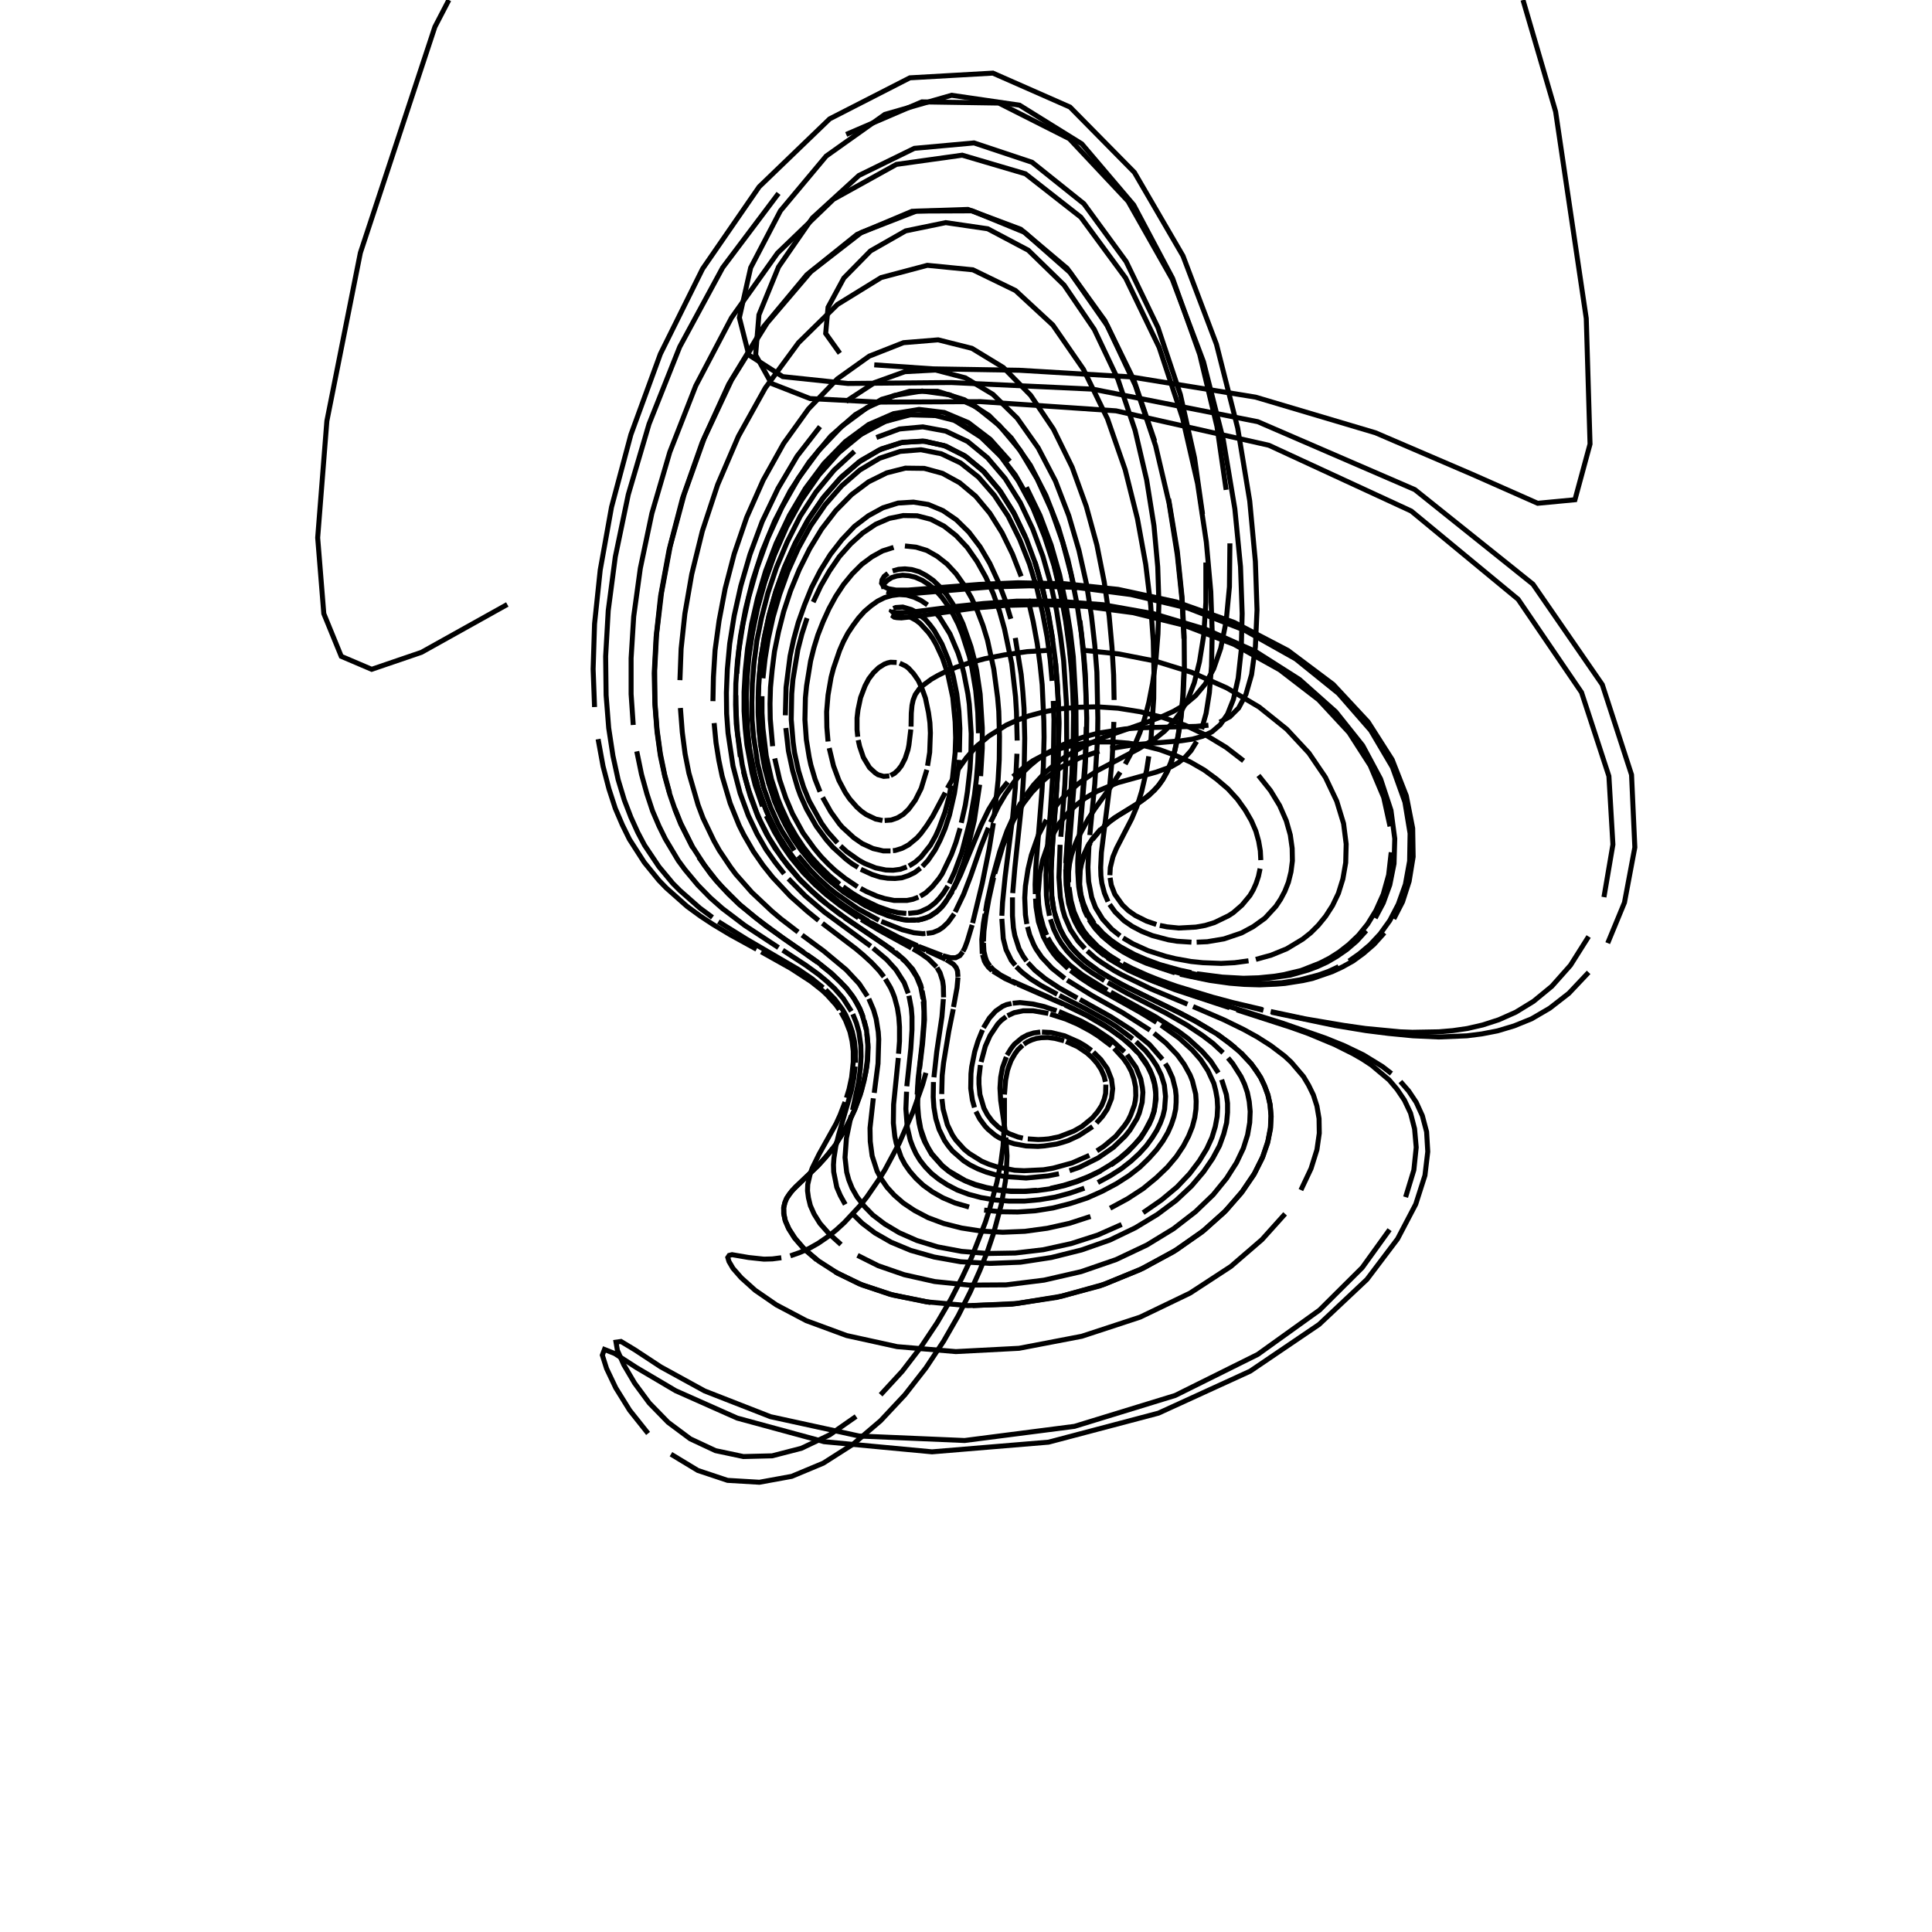 <?xml version="1.0" encoding="utf-8" ?>
<svg xmlns="http://www.w3.org/2000/svg" xmlns:cc="http://creativecommons.org/ns" xmlns:dc="http://purl.org/dc/elements/1.1/" xmlns:ev="http://www.w3.org/2001/xml-events" xmlns:inkscape="http://www.inkscape.org/namespaces/inkscape" xmlns:rdf="http://www.w3.org/1999/02/22-rdf-syntax-ns" xmlns:sodipodi="http://sodipodi.sourceforge.net/DTD/sodipodi-0.dtd" xmlns:xlink="http://www.w3.org/1999/xlink" baseProfile="tiny" height="27.093cm" version="1.2" viewBox="0 0 1024.0 1024.0" width="27.093cm">
  <defs/>
  <g fill="none" id="layer1" inkscape:groupmode="layer" inkscape:label="1" stroke="black" stroke-width="0.7mm" style="display:inline">
    <polyline points="268.875,320.375 223.375,345.75 197.0,354.75 180.875,347.875 171.625,325.25 168.375,285.0 173.25,223.125 191.0,134.0 230.5,14.25 237.901,0.0"/>
    <polyline points="807.223,0.0 824.5,59.125 840.75,168.75 842.75,235.375 834.75,264.875 815.0,266.75 780.25,251.375 729.0,229.375 665.5,210.5 599.25,199.75 540.25,196.25 494.5,195.5 463.375,193.375"/>
    <polyline points="445.125,187.25 437.625,176.75 438.875,162.875 447.25,147.375 461.375,133.0 480.0,122.375 501.25,118.0 523.5,121.25 545.0,132.625 564.0,151.125 580.0,174.625 592.5,201.0 601.625,228.125 607.75,254.375 611.625,278.625 613.625,300.5 614.25,319.5 613.75,336.0 612.625,350.125 610.875,362.125 608.875,372.375 606.625,381.0 604.125,388.375 601.5,394.625 599.0,400.125 596.375,405.0"/>
    <polyline points="593.75,409.25 588.875,416.75 580.25,428.75 576.75,434.125 571.375,444.0 569.375,448.75 567.875,453.25 566.875,457.75 565.875,466.25 566.125,472.125"/>
    <polyline points="566.375,474.0 567.375,479.5 569.75,486.125 572.25,490.75 575.375,495.125 577.625,497.75 581.625,501.625 587.875,506.375 593.125,509.625"/>
    <polyline points="669.625,535.5 646.5,529.75 624.125,523.0 608.25,517.125 603.625,515.125 595.125,510.75 599.125,512.875 608.0,516.875 615.5,519.875 623.75,522.75 642.625,528.5 653.375,531.375 669.25,535.125"/>
    <polyline points="673.5,536.125 691.75,540.0 712.375,543.5 723.75,545.125 742.125,546.875 748.625,547.125 762.625,546.875 770.0,546.25 777.75,545.125 785.875,543.25 794.375,540.5 803.375,536.5 812.75,530.75 822.5,522.75 832.375,511.625 842.0,496.375"/>
    <polyline points="850.125,475.5 854.875,447.625 852.75,411.375 838.25,367.0 804.625,317.625 748.0,270.875 672.5,236.0 591.5,217.75 519.75,212.875 465.5,213.125 429.375,211.25 408.875,203.25 400.5,188.125 402.25,166.875 412.625,141.5 430.625,115.5 455.25,93.0 484.625,78.625 516.25,75.75 547.0,86.0 574.5,108.0 596.875,138.625 613.75,173.625 625.625,209.125 633.125,242.625 637.375,272.5"/>
    <polyline points="639.125,298.125 639.125,319.375 638.0,336.75 635.75,350.75 633.0,361.875 629.625,370.625 625.75,377.5 621.625,383.0 617.25,387.5 612.75,391.125 603.5,396.875 581.75,408.375 574.375,413.25 571.125,415.75 565.25,420.875 562.75,423.5 560.375,426.25 556.375,431.75"/>
    <polyline points="554.625,434.5 550.375,442.625 546.625,453.25 544.875,460.625 543.5,469.625 543.125,475.875 543.5,484.875 544.25,489.75"/>
    <polyline points="544.625,491.25 545.75,495.5 547.875,500.625 549.125,503.0 552.125,507.375 557.625,513.25 564.375,518.625"/>
    <polyline points="565.625,519.5 578.75,527.625 595.0,536.75 609.5,546.0"/>
    <polyline points="611.625,547.625 618.0,552.875 624.0,559.125 627.625,564.125 630.75,569.75 632.0,572.875 633.75,579.875 634.0,583.75 633.875,587.875 633.25,592.375 632.0,597.125 630.0,602.125 627.25,607.375 623.5,613.0 618.75,618.625 612.875,624.25 605.875,630.0 597.625,635.375 588.375,640.375"/>
    <polyline points="578.0,644.75 566.875,648.375 555.125,651.0 543.25,652.625 531.5,653.125 520.125,652.5 509.625,650.875 500.25,648.5 491.875,645.375 484.75,641.625 478.75,637.625 474.0,633.5 470.125,629.25 467.125,624.875 464.875,620.75 462.25,612.625 461.25,605.0 461.125,597.875 462.875,582.125"/>
    <polyline points="463.375,579.25 465.375,563.75 465.75,550.875 465.5,547.0 464.375,540.0 463.0,535.25 460.5,529.375"/>
    <polyline points="459.75,528.0 455.375,521.375 448.5,514.0 436.5,504.0 425.125,495.625"/>
    <polyline points="423.0,494.0 413.875,487.0 409.0,482.875 398.5,473.0 390.0,463.375 387.125,459.5 381.25,450.75 378.375,445.625 372.625,433.625 370.0,426.625 365.125,409.75 363.125,399.625 361.625,388.125 360.625,375.25"/>
    <polyline points="360.375,360.5 361.0,343.875 363.0,325.25 366.625,304.375 372.25,281.5 380.375,256.875 391.375,231.25 405.625,205.625 423.25,181.625 443.875,161.375 467.0,147.125 491.5,140.625 515.625,143.0 538.25,154.0 558.0,172.25 574.25,195.75 587.0,222.0 596.375,249.0 602.875,275.0 607.25,299.125 609.875,320.75 611.25,339.75 611.625,356.25 611.5,370.25 610.0,392.375"/>
    <polyline points="608.875,400.875 607.75,408.125 605.125,419.375 603.75,423.875 602.5,427.625 599.875,433.875 591.75,449.625 589.875,454.125 588.5,459.75 588.25,463.875"/>
    <polyline points="588.375,465.25 589.0,469.125 590.875,474.0 594.875,479.625 598.0,482.625 601.75,485.25 607.75,488.25 612.875,490.0"/>
    <polyline points="614.75,490.5 618.5,491.25 624.75,491.875 633.875,491.375 638.75,490.5 643.625,489.0 651.125,485.375 653.625,483.75 658.25,479.75 662.5,474.625 664.25,471.625 665.75,468.25 667.0,464.5 667.875,460.375"/>
    <polyline points="668.25,455.875 668.0,451.0 667.125,445.875 665.625,440.5 663.25,435.0 660.0,429.375 655.875,423.625 650.875,418.125 644.875,413.0 638.25,408.125 630.875,403.875 623.0,400.375 614.75,397.375 606.375,395.25 598.125,393.875 590.125,393.25 582.375,393.25 575.125,393.875 568.5,395.0 562.375,396.625 556.875,398.625 551.875,400.875 547.375,403.25 543.5,406.0 536.875,411.625"/>
    <polyline points="534.125,414.5 529.375,420.375 524.0,429.125 520.0,437.375 509.125,463.625 505.5,471.125"/>
    <polyline points="504.75,472.5 500.625,478.875 499.25,480.625 496.375,483.375 493.375,485.375 491.0,486.5 488.625,487.25 486.125,487.625"/>
    <polyline points="485.25,487.75 481.5,487.75 478.5,487.375 470.75,485.375 461.75,481.5 455.875,478.375"/>
    <polyline points="454.25,477.375 447.625,473.125 438.625,465.875 430.875,458.125 424.75,450.625 420.625,444.75 414.625,433.75 410.75,425.0 407.25,414.5"/>
    <polyline points="405.75,408.5 403.25,395.0 402.375,387.25 401.875,378.875 401.875,369.875 402.25,360.125 403.25,349.625 405.0,338.375 407.5,326.5 411.0,314.125 415.5,301.5 421.125,288.75 427.875,276.125 435.875,264.375 445.0,253.875 455.125,245.0 466.0,238.5 477.5,234.625 489.0,233.75 500.25,236.125 511.0,241.375 520.875,249.375 529.5,259.5 537.125,271.375 543.375,284.375"/>
    <polyline points="548.5,297.875 552.5,311.5 555.5,325.0 557.75,338.0 559.375,350.25 561.0,372.625 561.25,382.5 560.75,407.75 557.375,454.625 557.125,461.375 557.125,470.125 557.375,472.75"/>
    <polyline points="557.5,475.125 558.5,481.875 560.0,487.625 561.25,491.125 564.5,497.375 567.5,501.625 572.25,506.75 576.25,510.25 580.875,513.625"/>
    <polyline points="582.5,514.75 593.5,521.25 624.75,536.625 633.375,541.125 642.25,546.375"/>
    <polyline points="645.375,548.375 651.375,552.625 657.375,557.75 663.125,563.75 668.125,571.0 670.125,575.25 671.875,580.0 673.125,585.25 673.625,591.125 673.375,597.625 672.0,604.875 669.375,612.875 665.0,621.75 658.625,631.25 649.875,641.5 638.25,652.0 623.625,662.375 606.0,672.125 585.5,680.625 562.75,687.0 539.0,690.875 515.5,692.0"/>
    <polyline points="493.25,690.375 473.625,686.5 457.125,681.125 444.0,674.875 433.875,668.375 426.5,662.25 421.5,656.5 418.25,651.5 416.25,647.125 415.5,643.5 415.375,640.25 416.0,637.5 416.875,635.25 419.75,631.125 433.5,617.875 437.5,613.5 441.25,608.75"/>
    <polyline points="443.0,606.25 446.25,601.25 450.625,593.375 453.0,588.125 456.625,577.875 458.875,568.25 459.75,561.5 460.0,553.375 459.5,547.875"/>
    <polyline points="459.25,546.0 457.0,537.875 455.75,534.875 452.625,529.125 448.625,523.875 445.125,520.125 439.625,515.125 434.875,511.375"/>
    <polyline points="433.25,510.0 405.75,490.625 392.0,479.5 386.125,473.875 379.875,467.125 376.75,463.375 370.375,454.375"/>
    <polyline points="367.125,449.25 360.875,436.875 357.875,429.375 355.0,421.0 352.375,411.5 350.0,400.5 348.25,387.875 347.125,373.5 346.75,356.875 347.75,337.75 350.125,316.0 354.625,291.5 361.75,264.125 372.125,234.625 386.25,203.625 404.75,173.125 427.625,145.625 454.25,124.25 483.375,112.0 513.0,111.0 541.0,121.5 565.625,142.25 585.625,170.0 601.0,201.5 612.0,233.75"/>
    <polyline points="619.375,264.375 624.0,292.125 626.5,316.375 627.625,337.0 627.75,354.375 627.125,368.75 626.0,380.375 624.5,389.875 622.75,397.625 620.875,403.875 618.75,408.875 616.5,412.875 614.25,416.125 611.875,418.875 606.875,423.125 604.5,424.875 590.625,433.5 584.875,438.0"/>
    <polyline points="583.25,439.625 578.875,444.75 576.625,448.25 574.125,453.75 572.625,459.375 571.875,466.75 572.375,472.125 573.375,477.125 575.875,483.5"/>
    <polyline points="576.75,485.0 579.5,489.375 582.875,493.375 586.875,497.125 591.5,500.625 596.75,503.875 602.75,506.875 611.625,510.5 619.25,512.875"/>
    <polyline points="621.875,513.625 633.625,516.375 643.375,517.875 654.25,518.875 666.0,519.0 670.25,518.75 683.75,516.875 693.375,514.125 698.375,512.25 703.5,509.875 708.625,506.875 713.875,503.25 719.125,498.75 724.125,493.25"/>
    <polyline points="728.875,486.625 733.125,478.625 736.625,469.0 738.875,457.75 739.25,444.5 737.25,429.5 731.75,412.875 722.25,395.125 708.0,377.25 688.75,360.125 665.375,345.25 639.0,333.5 611.375,325.25 584.625,320.5 560.0,318.625 538.875,318.625 521.25,319.875 507.125,321.375 481.75,324.625 474.75,324.75 473.125,324.375 472.5,323.75 472.75,323.125"/>
    <polyline points="473.5,322.5 474.75,322.0 478.5,321.75 483.125,323.125 485.625,324.5 490.5,328.375 492.875,331.125 495.125,334.125 499.25,341.375 502.625,349.625 504.0,354.0 505.25,358.5 507.125,367.75 508.25,377.0 508.75,386.125 508.5,398.75"/>
    <polyline points="508.25,402.75 508.0,406.625 505.875,420.5 503.25,432.0 500.875,439.25 498.25,445.375 495.625,450.5 491.875,456.0 488.875,459.25"/>
    <polyline points="487.875,460.125 484.75,462.5 481.375,464.125 478.0,465.25 474.375,465.625 470.5,465.5 466.5,464.875 462.25,463.5 456.25,460.75"/>
    <polyline points="454.75,459.75 451.5,457.75 448.25,455.25 441.375,449.0 437.875,445.0 432.625,437.875 427.5,428.875 424.25,421.625 422.75,417.5 420.125,408.5 417.875,398.0 416.5,385.875"/>
    <polyline points="416.25,379.125 416.625,364.375 418.75,347.75 420.625,339.0 423.125,329.875 426.375,320.75 430.125,311.5 434.75,302.5 440.125,293.875 446.25,286.0 452.875,279.0 460.25,273.375 468.0,269.125 476.0,266.625 484.125,266.125 492.0,267.375 499.75,270.625 506.875,275.5 513.5,282.0 519.5,289.875 524.625,298.625 529.0,308.125 532.75,318.0 535.75,328.0"/>
    <polyline points="538.125,338.125 541.25,357.5 542.125,366.625 542.75,375.375 543.125,391.375 542.875,405.5 541.75,423.5 537.875,460.125 536.75,473.375"/>
    <polyline points="536.625,475.625 536.625,485.375 537.125,491.75 537.875,495.875 540.125,502.875 542.25,506.75 544.125,509.375"/>
    <polyline points="544.75,510.25 548.5,514.25 554.0,518.75 561.625,523.75 571.0,529.0"/>
    <polyline points="572.375,529.75 588.75,538.875 599.875,546.0 609.25,553.625 616.125,561.5"/>
    <polyline points="617.625,563.75 619.125,566.125 621.5,571.375 623.0,577.375 623.375,580.75 623.375,584.25 623.125,587.875 622.25,591.875 620.875,596.0 619.0,600.25 616.375,604.75 613.125,609.25 609.0,613.875 604.125,618.625 598.375,623.125 591.75,627.375 584.25,631.375 576.125,635.0 567.375,637.875 558.125,640.25 548.75,641.75 539.375,642.375 530.25,642.25 521.625,641.375"/>
    <polyline points="513.625,639.75 506.25,637.625 499.75,634.875 494.25,631.75 489.375,628.25 485.5,624.625 482.25,620.875 479.625,617.125 477.625,613.375 475.0,605.875 474.25,602.25 473.5,595.25 473.625,585.375 476.125,560.75"/>
    <polyline points="476.25,558.5 476.75,551.875 476.75,544.25 476.375,539.0 475.625,534.25 474.125,528.625 473.125,526.0 472.0,523.5 469.25,518.875"/>
    <polyline points="468.5,517.75 466.0,514.5 462.0,510.25 457.5,506.125 453.625,502.875 435.875,489.375"/>
    <polyline points="433.875,487.875 427.875,483.0 419.0,475.125 409.5,465.0 404.5,458.75 399.375,451.375 394.25,442.5 391.75,437.5 387.0,425.75 382.75,411.375 381.0,403.0 379.5,393.625 378.5,383.25"/>
    <polyline points="377.875,371.625 378.125,358.875 379.0,344.625 381.125,329.0 384.375,311.875 389.125,293.625 395.75,274.25 404.5,254.5 415.375,235.0 428.5,216.75 443.75,200.875 460.75,188.75 478.875,181.625 497.25,180.125 515.125,184.625 531.75,194.75 546.25,209.5 558.375,227.5 568.25,247.625 575.75,268.375 581.375,288.875 585.25,308.375 587.875,326.5 589.375,343.0 590.25,357.75 590.5,371.0"/>
    <polyline points="590.375,382.625 589.5,401.875 588.125,416.875 583.75,451.875 583.375,459.75 583.5,464.125 584.0,468.125 585.375,473.375 587.25,477.875"/>
    <polyline points="588.125,479.375 591.0,483.375 595.75,488.0 600.125,491.0 605.125,493.625 610.75,495.875 619.25,498.125 623.875,498.875 631.5,499.375"/>
    <polyline points="634.25,499.375 639.875,499.125 648.75,497.625 658.0,494.5 664.25,491.125 670.5,486.625 676.25,480.375 678.75,476.625 681.0,472.375 682.875,467.625 684.25,462.125 685.0,456.25 684.875,449.625 683.875,442.5 681.75,435.0 678.25,427.0 673.375,419.0 667.0,411.0"/>
    <polyline points="659.125,403.25 649.875,396.125 639.375,389.75 628.125,384.375 616.25,380.25 604.375,377.25 592.625,375.375 581.375,374.625 571.0,374.875 561.5,375.75 553.0,377.375 545.5,379.375 539.0,381.75 533.25,384.375 524.125,390.125 517.25,395.875 512.125,401.75 508.125,407.375 502.125,417.75"/>
    <polyline points="501.0,420.125 494.375,432.625 491.25,437.5 488.125,441.75 486.0,444.125 481.625,447.75 480.5,448.375 478.125,449.625 474.5,450.75 473.25,450.875"/>
    <polyline points="472.0,451.0 468.125,451.0 462.75,449.75 457.0,447.125 452.5,444.0 446.375,438.375 444.875,436.625 440.375,430.375 436.0,422.625"/>
    <polyline points="434.625,419.625 432.0,413.0 429.75,405.375 428.875,401.25 427.375,392.0 426.625,381.5 426.875,369.875 427.5,363.5 429.625,350.375 431.375,343.375 433.5,336.5 436.25,329.5 439.375,322.625 443.0,316.0 447.125,309.75 451.75,304.125 456.75,299.125 462.125,295.125 467.75,292.0 473.625,290.125"/>
    <polyline points="479.625,289.375 485.5,290.0 491.25,291.75 496.75,294.875 502.0,299.0 506.75,304.125 511.0,310.125 514.875,316.875 518.125,324.0 521.0,331.5 523.375,339.25 526.75,354.75 528.75,369.75 529.375,377.0 529.75,390.375 529.625,402.625 529.0,413.625 527.0,432.25"/>
    <polyline points="526.5,436.25 524.25,450.125 520.625,468.125 515.5,489.25"/>
    <polyline points="515.25,490.25 512.75,498.625 511.375,502.375 510.375,504.25"/>
    <polyline points="510.25,504.5 508.75,506.5 506.5,507.625 503.875,507.625 499.625,506.5"/>
    <line x1="499.25" x2="486.875" y1="506.375" y2="501.625"/>
    <polyline points="486.25,501.25 476.375,496.875 461.625,489.125"/>
    <polyline points="460.25,488.25 451.25,482.75 444.5,478.0 437.125,472.125 433.25,468.625 429.125,464.625 420.625,454.75 416.25,448.625 414.125,445.125"/>
    <polyline points="411.875,441.5 407.625,433.0 405.625,428.25 401.75,417.25 400.125,411.0 397.25,396.625 396.25,388.5 395.5,369.625 396.0,359.0 397.0,347.5 398.875,335.0 401.625,321.875 405.5,308.0 410.625,293.625 417.0,279.125 424.875,264.875 434.125,251.625 444.75,239.75 456.5,230.125 469.25,223.375 482.375,219.875 495.5,220.25"/>
    <polyline points="508.25,224.25 520.0,231.75 530.625,242.125 539.75,254.875 547.5,269.25 553.625,284.375 558.625,299.75 562.25,315.0 564.875,329.5 566.75,343.375 568.0,356.125 568.625,368.0 569.0,378.875 568.75,397.75 568.0,413.375 564.875,457.5"/>
    <polyline points="564.875,460.75 565.125,469.25 566.375,478.75 568.125,484.625 569.625,488.25 572.25,493.125 575.5,497.5 578.0,500.25 585.25,506.375"/>
    <polyline points="586.875,507.625 598.125,514.25 609.5,519.375 622.625,524.5 651.75,534.125"/>
    <polyline points="655.5,535.25 684.125,544.5 693.25,547.75 707.375,553.625 717.125,558.5 722.125,561.375 726.875,564.5 736.25,572.375 740.5,577.375 744.375,583.125 747.625,590.0 749.75,598.25 750.625,608.125 749.375,620.125 745.0,634.5"/>
    <polyline points="736.5,651.75 722.0,671.875 699.375,694.375 666.625,717.875 622.875,739.625 569.5,756.0 511.25,763.5 455.375,761.125 408.375,750.875 373.5,737.25 350.25,724.5 336.375,715.375 329.125,711.0 326.5,711.375 327.25,715.75 330.625,723.375 336.375,733.125 344.125,743.625 354.125,753.875 365.875,762.625 379.25,768.875 394.0,772.0 409.25,771.625 424.75,767.625 439.75,760.5 453.75,750.75"/>
    <polyline points="466.75,739.25 478.25,726.75 488.25,713.75 496.75,701.0 504.0,688.625 510.0,677.0 515.0,666.375 522.25,647.875 524.75,640.0 528.375,626.625 530.5,616.0 531.625,607.5 532.375,594.875 532.375,581.875"/>
    <polyline points="532.375,580.125 533.0,572.5 534.0,567.375 534.75,565.125 535.875,562.125 537.875,558.625 539.5,556.375 542.0,554.0"/>
    <polyline points="542.625,553.5 544.75,552.125 547.0,551.125 549.375,550.375 551.875,550.0 555.375,549.875 559.125,550.375 564.0,551.625"/>
    <polyline points="565.0,552.0 571.125,554.75 576.125,558.125 578.875,560.625 581.5,563.625 583.625,566.875 585.25,570.625 585.875,573.375"/>
    <polyline points="586.125,574.875 586.0,579.5 585.25,582.625 583.875,586.0 581.75,589.25 579.0,592.5 573.5,597.0 569.125,599.5 561.375,602.5 555.875,603.625 553.0,603.875 550.25,604.0 544.75,603.625"/>
    <polyline points="542.125,603.25 539.5,602.625 534.875,600.875 530.75,598.5 529.0,597.25 525.875,594.25 523.375,590.875 521.5,587.375 519.375,580.125 518.875,574.625 518.875,571.125 519.625,564.5"/>
    <polyline points="520.0,562.875 522.25,554.5 524.75,548.875 528.75,542.875 530.625,540.875 533.25,538.875"/>
    <polyline points="534.0,538.375 537.5,536.75 542.25,535.75 547.625,535.75 555.625,537.125"/>
    <polyline points="556.625,537.5 564.875,540.125 571.25,542.875 578.0,546.5 582.125,549.125 589.125,554.375"/>
    <polyline points="590.5,555.625 595.5,561.125 597.75,564.375 599.625,567.875 601.0,571.875 601.875,576.125 602.0,580.75 601.75,583.25 601.25,585.75 599.25,591.125 597.875,593.875 596.0,596.625 591.375,602.25 585.125,607.5 581.375,610.0"/>
    <polyline points="577.375,612.375 568.25,616.375 558.25,619.125 553.125,620.0 542.75,620.5 537.75,620.25 528.5,618.5 524.25,617.125 520.375,615.5 513.75,611.375 511.0,609.125 506.5,604.125 504.75,601.5 502.125,596.125 499.875,587.875 499.25,582.5"/>
    <polyline points="499.125,579.875 499.375,570.0 500.125,563.25 502.875,546.625 505.25,534.875"/>
    <polyline points="505.375,533.75 507.25,523.5 507.75,518.0"/>
    <polyline points="507.75,517.75 507.5,514.625 506.75,512.75 505.25,511.0 501.5,508.625"/>
    <line x1="501.25" x2="491.25" y1="508.5" y2="503.875"/>
    <polyline points="490.625,503.625 479.25,498.5 470.375,494.0"/>
    <polyline points="469.25,493.5 457.625,487.0 446.625,479.75 439.375,474.25 429.5,465.125"/>
    <polyline points="427.5,463.0 421.0,455.5 416.625,449.5 410.125,438.5 406.0,429.375 402.125,418.625 398.75,405.875 397.375,398.5 395.625,381.625 395.375,372.0 395.625,361.5 396.5,350.125 398.25,337.875 400.75,324.75 404.375,311.0 409.25,296.75 415.375,282.125"/>
    <polyline points="422.875,267.875 431.875,254.125 442.25,241.875 453.75,231.75 466.375,224.25 479.5,220.0 492.75,219.5 505.625,222.75 517.625,229.5 528.5,239.375 538.125,251.75 546.125,265.75 552.625,280.875 557.875,296.25 561.75,311.625 564.625,326.375 566.625,340.375 568.0,353.5 568.75,365.625 569.125,376.625 569.0,396.0 567.375,425.125"/>
    <polyline points="566.875,430.875 565.75,445.375 565.0,460.0 565.25,468.75 565.75,473.75 567.0,480.25 568.875,486.0 571.375,491.125 575.5,497.125"/>
    <polyline points="576.75,498.5 582.125,503.75 585.25,506.125 590.375,509.625 596.0,512.875 600.125,515.0 611.75,520.125 628.375,526.125"/>
    <polyline points="631.375,527.25 679.625,542.25 702.625,550.25 712.5,554.25 722.625,559.125 732.625,565.25 737.5,569.0"/>
    <polyline points="742.25,573.25 746.625,578.25 750.625,584.25 753.875,591.375 756.125,599.875 756.75,610.375 755.25,623.0 750.375,638.25 740.75,656.625 724.5,678.125 699.125,702.0 662.625,726.75 614.0,749.0 555.75,764.375 494.0,769.5 436.75,764.125 390.75,751.625 358.125,737.125 337.375,724.875 325.75,717.375 320.375,715.25 319.25,718.25 321.5,725.375 326.375,735.625 333.75,747.5 343.5,759.75"/>
    <polyline points="355.625,770.75 369.875,779.375 385.625,784.625 402.5,785.625 419.625,782.5 436.375,775.5 452.25,765.375 466.75,753.0 479.625,739.25 490.75,725.0 500.125,710.875 507.875,697.375 514.25,684.75 519.375,673.25 523.5,662.875 526.625,653.625 530.75,638.25 532.875,626.125 533.375,621.125 533.75,612.625 533.125,602.875"/>
    <polyline points="532.875,600.125 530.375,583.25 530.0,576.75 530.375,571.0 531.375,565.75 533.375,560.25"/>
    <polyline points="533.75,559.25 535.875,555.75 537.625,553.5 541.625,550.125 544.625,548.5 547.875,547.5 551.375,547.0"/>
    <polyline points="552.25,547.0 557.0,547.25 564.25,549.0 571.875,552.375 575.25,554.375 578.5,556.75"/>
    <polyline points="579.5,557.625 583.5,561.625 586.875,566.375 589.125,572.125 589.75,577.0 589.125,582.25 586.875,587.875 584.375,591.625 581.125,595.25"/>
    <polyline points="579.125,597.125 571.875,601.875 566.25,604.5 563.125,605.5 560.0,606.375 553.375,607.375 550.125,607.625 543.75,607.375 537.625,606.25 534.875,605.375 529.75,603.125 527.5,601.75 523.625,598.5 522.0,596.75 519.25,593.0 517.25,589.125"/>
    <polyline points="516.5,587.0 515.375,583.0 514.5,576.875 514.625,569.125 515.0,565.5 516.625,557.375 518.375,551.75 520.75,545.875"/>
    <polyline points="521.25,544.75 524.375,539.625 527.75,535.875 531.375,533.375 533.375,532.5 536.125,531.875"/>
    <polyline points="536.75,531.75 540.625,531.375 547.375,532.125 553.375,533.5 560.0,535.75"/>
    <polyline points="561.25,536.125 572.875,541.125 580.0,545.0 588.875,551.0 596.0,557.5"/>
    <polyline points="597.375,559.0 602.125,565.75 604.625,571.875 605.5,576.5 605.75,579.0 605.375,584.25 603.875,589.875 602.625,592.875 598.875,599.0 596.375,602.125 590.125,608.125 582.0,613.75 572.25,618.625 566.875,620.5"/>
    <polyline points="561.25,622.125 555.5,623.25 543.875,624.375 532.75,623.625 527.5,622.625 522.75,621.25 518.25,619.5 514.25,617.5 510.75,615.25 504.875,610.125 502.625,607.375 500.625,604.5 497.75,598.625 496.0,592.875 495.0,587.0 494.625,581.5 494.75,573.5"/>
    <polyline points="495.0,571.0 496.5,557.375 499.25,538.875 500.0,529.5"/>
    <polyline points="500.125,528.625 500.0,522.75 499.625,520.0 498.25,515.625 496.625,512.875"/>
    <polyline points="496.375,512.5 492.125,508.25 487.875,505.25 483.875,502.875"/>
    <polyline points="483.125,502.5 465.875,493.0 456.5,487.375"/>
    <polyline points="455.0,486.5 445.25,479.875 437.875,474.125 432.0,468.875 425.75,462.5 419.25,454.625 414.875,448.375 410.5,441.0 406.125,432.375"/>
    <polyline points="404.125,427.375 400.25,416.125 398.625,409.625 395.875,394.75 395.0,386.25 394.375,376.875 394.375,366.75 395.0,355.625 396.25,343.625 398.375,330.75 401.5,317.125 405.75,302.75 411.375,288.0 418.375,273.25 426.875,258.875 436.75,245.625 448.0,234.125 460.375,225.0 473.625,219.25 487.125,217.0 500.5,218.625 513.25,224.0 524.875,232.875 535.25,244.5"/>
    <polyline points="544.0,258.25 551.25,273.25 557.125,288.875 561.625,304.625 564.875,319.875 567.25,334.5 568.875,348.125 570.25,372.25 570.375,392.5 569.25,416.375 566.5,451.75 566.25,458.75 566.375,467.625"/>
    <polyline points="566.625,470.25 567.625,477.25 569.25,483.25 571.625,488.625 574.375,493.375 576.625,496.25 581.75,501.625 588.0,506.5 593.375,509.875"/>
    <polyline points="673.875,536.5 707.375,543.5 724.0,546.25 736.0,547.75 748.875,549.0 762.625,549.625 777.5,549.0 785.375,548.0 793.75,546.375 802.5,543.75 811.75,540.0 821.375,534.375 831.5,526.5 842.0,515.375"/>
    <polyline points="852.125,499.875 861.0,478.375 866.5,449.125 864.75,410.625 849.25,362.875 812.5,309.625 749.875,259.5 666.625,223.5 579.125,206.25 504.125,202.75 449.375,203.25 414.875,199.625 396.875,188.125 391.875,168.375 397.875,141.875 413.625,111.75 437.875,82.75 469.0,60.625 504.375,50.5 540.375,55.75 573.375,76.25 600.875,108.625 621.5,147.5 635.875,187.875 645.0,226.0 649.875,259.625"/>
    <polyline points="651.875,288.0 651.625,311.0 649.875,329.375 647.0,343.625 643.25,354.5 638.75,362.625 633.625,368.75 628.0,373.5 622.0,377.0 615.75,379.875 609.375,382.25 584.75,390.875 573.875,395.75 564.625,401.125 560.625,403.875 553.5,409.875 547.75,416.125 543.125,422.375"/>
    <polyline points="541.125,425.375 537.75,431.625 533.75,440.375 529.875,451.375 526.0,465.375 523.125,478.375 522.375,483.0"/>
    <polyline points="522.125,484.375 521.25,489.375 520.375,498.0 520.625,505.625"/>
    <polyline points="520.75,506.0 521.75,509.375 522.5,510.75 523.875,512.625 525.875,514.5"/>
    <polyline points="526.25,514.75 532.625,518.625 538.625,521.375"/>
    <line x1="539.375" x2="563.375" y1="521.625" y2="532.125"/>
    <polyline points="564.625,532.75 575.75,538.125 588.375,545.5 594.875,550.25 599.75,554.5 602.75,557.625"/>
    <polyline points="604.25,559.375 608.25,565.125 610.375,569.5 611.875,574.5 612.625,580.0 612.125,586.0 611.5,589.25 610.375,592.625 606.75,599.625 604.25,603.25 601.125,606.875 597.375,610.5 593.125,614.125 588.25,617.5 582.875,620.75 576.875,623.625 570.5,626.125 563.75,628.25 556.75,629.875"/>
    <polyline points="549.625,630.875 542.5,631.375 535.625,631.25 529.0,630.625 522.75,629.375 516.875,627.75 511.625,625.75 502.875,620.625 499.375,617.75 493.875,611.5 491.875,608.25 490.25,604.875 488.0,598.375 486.875,592.0 486.375,585.75 486.5,577.0 487.125,569.0"/>
    <polyline points="487.375,566.5 489.0,553.0 490.0,540.5 489.75,530.75 488.75,525.125"/>
    <polyline points="488.5,524.125 488.0,522.125 486.5,518.5 483.75,513.75 479.25,508.75 474.5,504.625"/>
    <polyline points="473.5,503.875 448.5,486.875 439.75,480.375"/>
    <polyline points="437.875,478.875 429.875,472.0 423.5,465.625 414.5,454.75 407.625,444.125 403.125,435.375 401.0,430.5 396.875,419.0 395.0,412.5 393.375,405.25 390.875,388.625 390.25,379.0 390.0,368.5"/>
    <polyline points="390.5,357.0 391.625,344.375 393.75,330.875 396.875,316.375 401.25,301.0 407.0,285.125 414.375,269.0 423.25,253.375 434.0,238.75 446.125,226.0 459.625,216.0 474.0,209.625 488.75,207.25 503.25,209.25 517.125,215.5 529.625,225.5 540.625,238.625 549.75,253.875 557.25,270.375 563.25,287.375 567.625,304.125 570.875,320.375 573.125,335.625 574.5,349.75 575.375,362.75 575.75,374.5"/>
    <polyline points="575.75,385.25 575.125,403.5 571.875,444.75 571.25,455.875 571.25,462.125 571.75,470.0 572.5,474.5 574.75,482.375 576.375,485.875"/>
    <polyline points="577.25,487.5 580.375,492.0 584.125,496.125 590.125,501.125 595.25,504.5 601.0,507.625 607.5,510.5 622.75,515.625"/>
    <polyline points="625.5,516.375 641.125,519.625 651.75,521.125 659.5,521.75 667.625,522.0 676.375,521.625 681.0,521.25 690.5,519.75 695.625,518.625 706.125,515.0 711.5,512.5 717.125,509.375 722.625,505.375 728.25,500.5 733.75,494.375"/>
    <polyline points="738.75,487.0 743.375,478.0 746.875,467.125 749.0,454.125 748.75,439.0 745.375,421.75 737.875,402.625 725.125,382.625 706.625,362.75 682.625,344.75 654.125,329.875 623.375,319.0 592.625,312.375 564.25,309.375 539.5,308.875 519.0,309.75 481.375,312.75 474.875,312.75 470.75,312.0 468.25,310.75 467.25,309.125 467.5,307.375 468.625,305.5 470.625,303.875"/>
    <polyline points="473.125,302.625 476.25,301.75 479.625,301.5 483.25,301.875 487.125,303.0 490.875,305.0 494.625,307.625 498.25,311.125 501.75,315.125 504.875,319.875 507.75,325.0 510.375,330.625 514.625,342.75 516.25,349.0 517.625,355.25 519.5,367.875 520.625,385.75 520.625,396.625 519.75,411.375"/>
    <polyline points="519.25,415.875 516.375,435.0 512.25,452.25 510.875,456.875 507.375,466.375 504.625,472.25 502.5,475.875"/>
    <polyline points="501.875,477.0 499.125,480.625 497.0,482.75 492.5,485.875 486.875,487.625 482.375,487.75"/>
    <polyline points="481.375,487.75 478.375,487.375 474.125,486.375 465.625,483.375 458.625,480.0 449.25,474.125"/>
    <polyline points="447.5,473.0 440.375,467.375 436.5,463.875 430.625,457.875 424.5,450.375 422.5,447.5 420.375,444.375 416.375,437.375 412.375,429.125 410.5,424.5 407.125,413.875 405.5,407.875 404.25,401.25 403.125,394.125 402.375,386.375"/>
    <polyline points="401.875,378.0 401.875,368.875 402.375,359.0 403.375,348.5 405.25,337.125 407.875,325.25 411.375,312.875 416.0,300.125 421.75,287.375 428.75,274.875 436.75,263.25 446.0,252.75 456.25,244.125 467.25,237.875 478.625,234.375 490.25,233.875 501.5,236.5 512.125,242.125 521.75,250.25 530.375,260.625 537.75,272.625 544.0,285.75 549.0,299.25 552.875,313.0 555.875,326.375 558.0,339.25"/>
    <polyline points="559.5,351.5 560.5,363.0 561.25,383.5 560.625,408.5 559.875,422.0 557.875,447.25 557.125,461.75 557.5,475.375 558.5,482.0"/>
    <polyline points="559.0,484.125 562.125,493.0 563.75,496.125 567.625,501.75 569.875,504.375 575.0,509.25 582.75,514.875 588.0,518.125"/>
    <polyline points="589.875,519.125 597.875,523.5 625.125,536.75 633.625,541.25 645.75,548.5 654.75,555.375"/>
    <polyline points="657.75,558.0 663.375,564.125 666.0,567.625 668.375,571.5 670.375,575.75 672.125,580.5 673.25,585.875 673.75,591.75 673.375,598.375 671.875,605.75 669.0,613.875 664.5,622.75 657.875,632.375 648.75,642.625 636.875,653.125 621.875,663.5 603.875,673.125 583.125,681.5 560.25,687.625 536.375,691.25 512.875,692.0 491.0,690.0 471.625,686.0 455.5,680.5 442.625,674.125"/>
    <polyline points="432.875,667.75 425.875,661.625 421.0,656.0 417.875,651.0 416.125,646.75 415.375,643.125 415.375,640.0 416.0,637.375 417.0,635.0 418.375,632.875 421.625,629.125 433.625,617.75 439.625,611.0 443.25,606.125 448.0,598.375"/>
    <polyline points="449.375,595.75 453.125,587.875 456.0,580.125 458.0,572.75 459.375,565.75 459.875,561.375 460.125,555.125 459.25,545.875 458.0,540.875"/>
    <polyline points="457.5,539.25 455.75,534.625 454.25,531.75 451.625,527.625 448.625,523.75 441.0,516.125 433.25,509.875 427.75,506.0"/>
    <polyline points="425.875,504.625 415.25,497.375 400.375,486.375 391.875,479.25 382.875,470.25 379.75,466.75 373.375,458.625 367.0,448.75 360.75,436.25 357.75,428.75"/>
    <polyline points="354.875,420.25 352.25,410.5 350.0,399.5 348.25,386.75 347.125,372.125 347.0,355.375 348.0,336.125 350.625,314.125 355.25,289.375 362.625,262.0 373.25,232.25 387.75,201.375 406.625,171.125 429.75,144.0 456.5,123.25 485.75,111.875 515.25,111.75 543.0,123.125 567.25,144.5 586.875,172.625 601.75,204.25 612.5,236.25 619.625,266.625 624.0,294.125 626.5,318.0 627.5,338.5"/>
    <polyline points="627.5,355.625 626.875,369.625 625.75,381.25 624.25,390.625 622.5,398.25 620.5,404.25 618.375,409.25 616.25,413.25 613.875,416.5 609.125,421.5 601.875,426.75 592.625,432.375 588.5,435.25 583.25,439.875 579.0,445.0"/>
    <polyline points="577.875,446.75 575.0,452.125 573.25,457.75 572.5,461.5 572.25,468.75 572.875,474.0 574.25,478.875 576.25,483.625 579.875,489.375"/>
    <polyline points="581.0,490.75 584.625,494.75 588.875,498.375 593.75,501.75 601.25,505.875 607.625,508.625 614.75,511.25 625.5,514.25 631.375,515.5"/>
    <polyline points="634.375,516.125 647.75,517.875 659.0,518.5 667.125,518.25 675.75,517.375 680.25,516.625 689.625,514.375 699.5,510.5 704.625,507.875 709.75,504.625 714.875,500.625 720.0,495.75 724.875,489.75 729.25,482.625 733.125,474.0 736.0,463.75 737.375,451.75"/>
    <polyline points="736.75,438.0 733.375,422.625 726.25,405.75 715.0,388.25 698.875,370.875 678.25,355.0 654.0,341.5 627.5,331.375 600.625,324.75 575.25,321.375 552.375,320.375 532.875,320.875 516.875,322.25 486.875,326.5 477.75,327.5 475.375,327.375 474.0,327.125 473.5,326.75 473.75,326.25 475.75,325.5 479.125,325.75"/>
    <polyline points="481.125,326.375 485.5,328.75 487.75,330.5 492.125,335.25 494.25,338.25 496.125,341.5 499.5,348.75 502.25,356.875 505.0,369.75 506.25,382.625 506.5,391.0 506.25,398.875 504.75,413.125"/>
    <polyline points="504.125,416.25 503.0,422.375 500.875,430.375 497.625,439.25 495.875,443.125 493.125,448.0 488.125,454.25 485.0,457.0 481.75,459.0"/>
    <polyline points="480.625,459.5 477.125,460.75 473.375,461.25 469.5,461.125 464.125,460.0 458.25,457.625 455.125,455.875 448.75,451.375 445.5,448.375"/>
    <polyline points="443.875,446.75 438.75,441.0 435.375,436.25 428.875,424.5 425.875,417.125 423.25,408.625 421.125,398.875 420.375,393.375 419.375,381.375 419.625,367.75 420.25,360.25 422.875,344.375 425.0,336.125 427.75,327.625"/>
    <polyline points="431.0,319.125 435.0,310.625 439.625,302.625 444.875,295.0 450.875,288.25 457.25,282.5 464.125,277.875 471.375,274.75 478.75,273.25 486.125,273.375 493.375,275.25 500.375,278.875 506.75,283.875 512.625,290.125 517.875,297.625 522.5,305.875 526.5,314.75 529.75,323.875 532.375,333.25 536.25,351.75 538.25,369.25 538.75,377.375 539.125,392.5"/>
    <polyline points="539.0,399.5 538.125,417.75 536.75,433.0 532.75,464.625 531.375,478.25 531.0,485.375"/>
    <polyline points="531.0,487.0 531.75,497.5 533.25,503.375 536.0,509.0 538.125,511.625"/>
    <polyline points="538.625,512.375 541.75,515.375 546.25,518.875 551.625,522.25 560.375,527.0"/>
    <polyline points="561.5,527.625 575.25,534.625 586.5,540.875 591.625,544.125 600.375,550.625"/>
    <polyline points="602.125,552.125 607.25,557.0 610.375,560.875 613.125,565.0 615.5,569.875 617.125,575.125 617.75,581.125 617.25,587.875 616.375,591.5 615.0,595.25 613.125,599.125 610.625,603.125 607.625,607.25 603.875,611.375 599.375,615.5 594.25,619.5 588.375,623.25 581.875,626.75"/>
    <polyline points="574.75,629.75 567.125,632.375 559.25,634.5 551.0,635.875 542.875,636.625 534.875,636.625 527.25,636.0 520.0,634.75 513.375,633.0 507.375,630.75 502.125,628.0 497.5,625.0 493.625,621.875 490.375,618.5 487.625,615.0 485.5,611.5 483.875,608.0 482.5,604.375 480.875,597.5 480.125,587.75 480.5,578.625"/>
    <polyline points="480.625,575.75 482.75,555.75 483.375,545.75 483.375,538.875 483.0,534.375 481.75,527.75"/>
    <polyline points="481.375,526.5 479.25,520.875 474.875,514.0 470.0,508.625 462.75,502.5"/>
    <polyline points="461.5,501.5 436.875,483.375 426.75,474.75 417.875,465.75"/>
    <polyline points="415.625,463.125 410.875,457.125 406.0,450.25 401.25,442.0 396.625,432.25 392.25,420.375 388.5,406.0 385.875,388.5 385.125,378.25 385.0,367.125 385.5,354.75 386.75,341.125 389.125,326.375 392.625,310.625 397.5,293.875 404.0,276.375 412.375,258.875 422.5,241.75 434.625,226.125"/>
    <polyline points="448.375,212.75 463.625,202.75 479.625,197.0 495.875,196.125 511.625,200.25 526.25,209.0 539.125,221.625 550.25,237.375 559.375,254.875 566.5,273.375 571.875,291.75 575.875,309.625 578.5,326.5 580.25,342.0 581.375,356.25 581.875,380.625 581.75,390.875 580.25,415.625 577.625,442.625"/>
    <polyline points="577.25,446.625 576.625,459.625 576.75,462.375 577.0,467.25 578.625,475.625 580.625,481.0 584.375,487.125 589.25,492.5 593.625,496.0"/>
    <polyline points="595.25,497.125 600.5,500.25 608.5,503.875 617.875,506.875 623.0,508.125 631.375,509.625 637.5,510.25 647.25,510.625 654.375,510.25 661.75,509.25"/>
    <polyline points="665.625,508.5 673.75,506.25 682.0,502.875 690.5,497.75 694.75,494.375 698.75,490.375 702.625,485.625 706.25,480.0 709.375,473.5 711.75,465.875 713.25,457.25 713.5,447.375 712.125,436.5 708.5,424.625 702.5,412.0 693.75,399.125 682.0,386.5 667.375,374.75 650.25,364.625 631.625,356.375 612.25,350.375 593.125,346.625 575.125,344.75"/>
    <polyline points="558.75,344.5 544.375,345.375 532.25,347.125 522.0,349.125 513.625,351.375 506.875,353.625 501.375,355.875 497.125,358.0 493.625,360.0 488.875,363.5 487.25,365.125 485.125,368.125 484.0,371.0 483.375,373.875 483.0,378.0 482.875,385.125"/>
    <polyline points="482.75,386.625 481.75,394.875 481.25,397.375 479.75,402.0 477.75,405.875 476.0,408.125 474.125,409.875 472.0,411.0"/>
    <polyline points="471.375,411.25 468.375,411.5 465.375,410.625 463.875,409.625 460.875,406.875 457.625,401.5 455.625,395.625 454.875,392.25"/>
    <polyline points="454.625,390.5 454.25,386.75 454.25,380.5 454.75,376.25 456.125,369.75 458.5,363.5 460.5,359.75 463.0,356.5 465.75,353.875 468.75,352.0 470.375,351.375 472.0,351.0 475.25,351.125"/>
    <polyline points="476.875,351.5 480.0,353.0 481.5,354.125 484.25,357.125 486.75,360.75 488.75,365.125 490.5,370.0 492.125,377.75 492.875,383.125 493.125,388.5 492.75,398.75 491.625,405.875"/>
    <polyline points="491.25,408.0 488.25,417.875 485.125,424.125 481.625,428.875 478.75,431.625 475.625,433.5 472.375,434.625 468.875,434.875"/>
    <polyline points="467.75,434.875 464.125,434.125 459.125,431.75 456.625,430.0 454.125,427.75 450.375,423.5 448.0,420.0 444.625,413.625 441.75,405.875 439.5,396.5"/>
    <polyline points="438.875,393.0 438.25,385.5 438.125,377.25 438.875,368.375 440.5,359.0 441.75,354.25 445.0,344.75 447.0,340.125 449.375,335.625 452.125,331.5 455.0,327.625 458.125,324.125 461.625,321.125 465.125,318.625 468.875,316.75 472.75,315.625 476.625,315.125 480.5,315.375 484.375,316.5 488.125,318.25 491.625,320.625"/>
    <polyline points="495.0,323.625 498.125,327.375 503.5,336.0 507.75,346.0 509.5,351.375 510.875,356.875 513.0,367.75 513.75,373.25 514.75,388.875 514.625,398.625 514.125,407.5 512.75,419.625 511.625,426.75 509.5,436.125"/>
    <polyline points="508.875,439.0 506.625,446.625 504.25,453.0 499.375,463.125 497.625,465.75 494.125,470.0 490.625,473.25 487.75,475.0"/>
    <polyline points="486.75,475.5 483.875,476.625 480.75,477.25 473.875,477.25 468.875,476.25 464.875,475.0 459.125,472.5 456.125,470.875"/>
    <polyline points="454.5,470.0 448.0,465.625 442.625,461.375 439.0,458.0 435.25,454.125 431.5,449.625 425.625,441.5 420.0,431.25 416.5,423.0 413.25,413.375 410.625,402.0"/>
    <polyline points="409.5,395.5 408.25,381.125 408.125,373.0 408.375,364.375 409.25,355.125 410.5,345.25 412.625,334.875 415.375,324.125 419.0,313.125 423.625,301.875 429.125,290.875 435.5,280.375 443.0,270.625 451.375,262.125 460.375,255.375 470.0,250.625 479.875,248.125 489.875,248.25 499.5,250.875 508.625,255.875 517.125,263.0 524.625,272.0 531.125,282.375 536.625,293.625 541.25,305.5"/>
    <polyline points="544.875,317.5 547.625,329.5 549.75,341.125 551.25,352.25 552.375,362.875 553.25,382.125 553.375,390.75 553.0,406.25 552.25,419.5 549.0,459.75 548.625,468.75 548.75,473.875"/>
    <polyline points="548.875,476.25 549.125,480.75 550.375,488.5 553.0,496.5 555.875,501.875 558.5,505.625 560.5,508.0 566.125,513.375"/>
    <polyline points="567.375,514.375 572.75,518.375 578.875,522.375 604.0,536.375 613.0,541.875"/>
    <polyline points="615.375,543.375 625.0,550.25 632.0,556.625 636.375,561.625 640.25,567.5 643.375,574.25 644.375,578.125 645.125,582.375 645.375,586.875 645.125,591.75 644.125,597.125 642.375,602.875 639.625,608.875 635.625,615.375 630.5,622.125 623.875,629.125 615.625,636.0 605.875,642.75"/>
    <polyline points="594.5,649.0 581.75,654.625 567.75,659.125 553.0,662.375 538.125,664.125 523.5,664.375 509.625,663.25 497.0,660.875 486.0,657.5 476.625,653.375 468.875,648.75 462.625,644.0 457.875,639.125 454.25,634.375 451.625,629.75 449.875,625.375 448.75,621.25 447.875,613.5 448.625,603.25 451.125,591.25"/>
    <polyline points="451.875,588.375 455.125,573.25 456.0,566.375 456.375,560.0 456.25,554.125 455.25,547.0 453.875,542.125 452.0,537.5"/>
    <polyline points="451.25,536.0 446.875,529.125 442.375,524.0 438.375,520.25 433.875,516.5 427.125,511.625 414.875,503.625"/>
    <polyline points="412.625,502.25 394.75,490.5 382.875,481.5 376.5,475.875 369.875,469.125 363.0,460.875 359.5,456.125 352.625,444.625 349.25,437.75 345.875,429.875 342.875,420.75 340.0,410.375 337.5,398.25"/>
    <polyline points="335.625,384.25 334.5,367.875 334.5,348.875 335.875,326.75 339.375,301.25 345.5,272.125 355.0,239.625 368.75,204.5 387.75,168.375 412.125,134.125 441.75,105.625 475.125,87.125 510.0,82.25 543.5,92.125 572.875,115.125 596.625,147.375 614.375,184.125 626.75,221.5 634.75,256.375 639.375,287.25 641.75,313.625 642.5,335.375 642.125,353.125 641.0,367.125 639.25,378.125 636.875,386.5"/>
    <polyline points="634.25,393.0 631.25,397.875 628.0,401.5 624.5,404.25 620.75,406.375 612.75,409.25 592.375,414.875 581.5,419.375 575.25,423.0 569.875,427.125 565.375,431.625 561.5,436.375 557.25,443.625"/>
    <polyline points="556.0,446.125 552.625,455.875 551.125,462.75 550.25,473.5 550.5,479.375 551.25,484.75 553.0,491.25 554.75,495.625"/>
    <polyline points="555.375,497.0 556.875,499.75 560.375,504.75 567.0,511.5 573.75,516.75 586.875,524.875"/>
    <polyline points="588.75,525.875 612.375,538.875 624.75,546.75 629.75,550.5 637.125,557.25 641.75,562.5 645.75,568.625"/>
    <polyline points="647.5,572.25 650.0,580.125 650.625,584.75 650.625,589.625 650.125,595.125 648.625,601.0 646.375,607.25 642.75,614.0 637.875,621.125 631.5,628.625 623.375,636.25 613.5,643.625 601.75,650.75 588.25,657.25 573.25,662.5 557.25,666.5 540.875,669.0 524.625,669.625 509.125,668.75 495.125,666.25 482.75,662.75 472.25,658.375 463.75,653.5 457.0,648.375 451.875,643.375"/>
    <polyline points="448.0,638.375 445.375,633.625 443.5,629.25 441.875,621.125 441.75,617.375 442.0,613.875 443.0,607.5 444.5,601.5 451.125,578.5 452.5,571.625 453.25,565.25"/>
    <polyline points="453.375,563.25 453.375,557.375 452.875,552.0 451.75,546.875 450.125,542.125 448.125,537.75 446.5,535.0 442.5,529.625 437.625,524.625"/>
    <polyline points="436.25,523.5 430.25,518.625 423.25,513.875 395.625,497.75 380.75,488.5"/>
    <polyline points="377.625,486.25 370.875,481.25 360.375,472.0 356.625,468.25 349.25,459.375 341.625,448.0 338.0,441.125 334.375,433.125 330.875,424.0 327.625,413.25 324.875,400.625 322.625,385.875 321.25,368.5 321.0,347.875 322.375,323.625 326.125,295.125 333.0,262.125 344.0,224.75 360.25,183.875 383.0,141.875 412.625,102.5"/>
    <polyline points="448.5,71.25 488.625,54.0 529.375,54.625 566.75,73.5 597.875,106.625 621.375,148.125 637.875,191.75 648.375,233.125 654.5,269.75 657.5,300.375 658.375,325.25 657.875,344.625 656.25,359.5 653.75,370.625 650.625,378.5 646.75,384.125 642.375,387.875 637.375,390.25 632.0,391.75 626.125,392.625 600.75,394.75 588.5,396.75"/>
    <polyline points="582.625,398.125 572.125,401.75 563.125,406.25 555.625,411.5 552.375,414.25 546.875,420.0 542.375,425.875 537.25,434.625 535.875,437.5 531.5,448.5 527.25,463.0"/>
    <polyline points="526.625,465.125 524.125,476.5 522.5,485.625 521.5,493.625 521.25,499.0"/>
    <polyline points="521.25,499.75 521.5,504.25 522.25,507.375 523.0,509.5 524.625,512.0"/>
    <polyline points="524.875,512.25 526.375,513.875 530.25,516.75 535.5,519.5"/>
    <line x1="536.125" x2="557.375" y1="519.875" y2="529.25"/>
    <polyline points="558.5,529.75 568.625,534.375 577.25,538.75 585.125,543.25 594.875,550.125"/>
    <polyline points="596.5,551.375 599.75,554.25 604.375,559.25 607.125,562.875 609.5,567.125 611.375,571.75 612.0,574.25 612.5,576.875 612.75,582.625 611.75,589.0 610.625,592.375 609.125,595.875 604.625,603.125 597.875,610.375 593.625,614.0 588.75,617.5"/>
    <polyline points="583.375,620.625 577.375,623.625 571.0,626.25 564.25,628.375 557.125,630.0 550.0,631.0 542.875,631.5 535.875,631.5 529.25,630.875 522.875,629.75 517.0,628.125 511.75,626.0 507.0,623.625 502.875,620.875 499.375,618.0 493.75,611.75 490.125,605.25 488.75,601.875 487.875,598.625 487.125,595.375 486.25,589.125 486.125,583.0"/>
    <polyline points="486.125,580.125 486.625,571.75 488.75,553.125 489.625,542.125 489.75,536.0 489.375,530.75"/>
    <polyline points="489.25,529.5 488.0,523.125 485.75,517.625 482.75,513.0 480.25,510.0 478.0,508.0"/>
    <polyline points="477.25,507.25 469.0,500.875 447.5,486.25"/>
    <polyline points="445.875,485.125 434.75,476.5 424.375,466.75 417.75,459.125 410.875,449.75 406.25,442.0 401.75,432.875 397.625,421.875 394.0,408.75"/>
    <polyline points="392.375,401.125 390.25,383.625 389.875,373.5 390.0,362.375 390.875,350.25 392.5,337.125 395.125,323.0 398.875,307.875 404.0,292.125 410.625,276.125 418.875,260.125 428.875,244.875 440.375,231.125 453.375,219.75 467.375,211.625 482.125,207.375 496.875,207.375 511.125,211.875 524.25,220.25 536.0,232.125 546.125,246.625 554.375,262.625 561.0,279.625 566.0,296.625 569.75,313.125"/>
    <polyline points="572.375,328.875 574.125,343.625 575.25,357.125 576.0,380.625 575.875,390.75 575.125,408.0 572.25,442.875 571.375,457.75 571.875,468.875 573.375,477.625"/>
    <polyline points="574.0,479.625 575.375,483.25 579.0,489.75 581.25,492.75 586.5,498.0 592.875,502.75 598.375,506.0 604.625,509.0 611.5,511.75"/>
    <polyline points="613.875,512.625 630.5,517.25 640.0,519.125 650.5,520.625 658.125,521.25 666.25,521.5 679.375,520.875 688.875,519.375 698.875,516.75 704.125,514.875 709.5,512.375"/>
    <polyline points="715.0,509.375 720.5,505.5 726.125,500.75 731.5,495.0 736.625,487.875 741.125,479.25 744.875,468.75 747.125,456.375 747.375,441.75 744.625,425.125 738.0,406.625 726.5,387.125 709.375,367.5 686.75,349.25 659.625,334.0 629.75,322.375 599.375,315.125 570.875,311.375 545.625,310.5 524.5,311.125 484.625,314.5 477.625,314.75 472.875,314.375 469.875,313.5"/>
    <polyline points="468.5,312.125 468.25,310.625 468.875,309.0 470.5,307.5 472.625,306.125 475.375,305.25 478.375,304.875 481.75,305.125 485.25,306.0 488.875,307.625 492.375,309.875 495.875,312.875 499.125,316.5 502.25,320.75 505.125,325.5 507.75,330.625 510.0,336.125 513.75,347.875 515.125,353.875 517.125,365.875 518.25,377.625 518.625,388.625"/>
    <polyline points="518.625,394.0 518.25,403.875 517.5,413.0 516.5,421.25 514.0,435.5 509.75,451.875 506.0,462.0 503.125,468.25"/>
    <polyline points="502.375,469.625 500.125,473.25 497.75,476.25 495.5,478.625 492.25,481.125 488.0,483.125 486.25,483.625 481.375,484.125"/>
    <polyline points="480.375,484.125 476.125,483.75 471.625,482.75 465.25,480.5 456.625,476.375 451.875,473.5 446.875,470.0"/>
    <polyline points="445.0,468.625 439.625,464.125 433.875,458.5 429.875,454.125 425.875,449.0 421.875,443.0 417.875,436.125 414.125,428.0 412.25,423.375 408.875,413.0 406.125,400.625 404.375,386.125 403.875,377.875 403.875,369.0"/>
    <polyline points="404.375,359.5 405.5,349.25 407.25,338.375 409.75,327.0 413.25,315.0 417.625,302.875 423.125,290.625 429.625,278.75 437.375,267.5 446.125,257.5 455.75,249.125 466.25,242.875 477.125,239.25 488.125,238.375 498.875,240.5 509.125,245.375 518.625,252.875 527.0,262.5 534.375,273.625 540.5,286.0 545.625,298.875 549.625,312.0 552.625,325.0 555.0,337.625 556.625,349.625 557.625,360.875"/>
    <polyline points="558.25,371.5 558.625,381.375 558.25,406.5 556.625,431.625 555.375,445.875 554.375,463.75 554.625,474.625 555.125,479.25 556.25,485.375"/>
    <polyline points="556.75,487.25 558.5,492.5 560.75,497.125 562.5,500.0 565.5,504.0 568.875,507.625 574.125,512.25 578.625,515.5 585.375,519.75"/>
    <polyline points="587.125,520.75 597.0,526.25 618.25,537.125 629.0,543.25 637.25,548.75 642.875,553.0 648.25,558.0"/>
    <polyline points="650.875,560.75 653.375,563.75 657.75,570.625 659.625,574.625 661.125,579.0 662.125,583.875 662.625,589.125 662.375,595.0 661.25,601.5 659.0,608.625 655.375,616.25 650.125,624.5 643.0,633.25 633.625,642.25 622.0,651.25 607.875,659.875 591.5,667.625 573.0,674.0 553.375,678.5 533.25,681.0 513.625,681.125 495.375,679.25 479.25,675.625 465.5,670.875 454.5,665.375"/>
    <polyline points="445.75,659.625 439.375,653.875 434.625,648.5 431.5,643.5 429.5,639.0 428.5,634.875 428.0,631.125 428.125,627.75 429.5,621.875 430.5,619.125 434.125,611.75 443.125,595.625 445.25,591.0 447.875,584.125"/>
    <polyline points="448.625,581.875 450.0,577.375 451.375,571.0 452.25,562.875 452.25,557.125 451.625,551.875 450.5,546.875 448.125,540.75 445.75,536.5"/>
    <polyline points="444.875,535.125 443.0,532.5 438.5,527.5 435.875,525.0 429.875,520.25 419.125,513.25 403.5,504.5"/>
    <polyline points="401.0,503.125 387.125,495.5 377.75,489.875 371.125,485.5 364.125,480.375 353.125,470.625 349.25,466.625 341.5,457.125 333.625,444.875 329.875,437.25 326.125,428.5 322.75,418.125 319.625,406.125 317.0,391.75"/>
    <polyline points="315.125,374.75 314.375,354.625 315.125,330.625 318.125,302.125 324.125,268.75 334.375,230.375 350.0,187.625 372.375,142.5 402.375,99.0 439.75,63.0 482.25,41.25 526.25,38.75 567.125,56.75 601.25,91.375 627.0,135.625 644.75,182.5 656.0,226.875 662.375,265.5 665.375,297.625 666.25,323.25 665.375,342.875 663.375,357.5 660.375,368.0 656.5,375.25 651.875,379.875 646.5,382.75"/>
    <polyline points="640.5,384.375 633.75,385.0 603.75,385.75 596.125,386.375 581.875,388.625 575.25,390.375 569.125,392.375 563.625,394.625 553.875,399.75 549.75,402.625 546.125,405.625 539.875,411.625 537.25,414.75 532.875,421.0 529.25,427.125 525.0,435.875"/>
    <polyline points="523.875,438.75 519.75,449.125 514.5,464.25 510.75,474.0 506.25,483.375"/>
    <polyline points="505.75,484.375 502.5,488.875 499.75,491.5 497.5,493.0 494.5,494.25 491.125,494.75"/>
    <polyline points="490.5,494.75 489.125,494.875 484.375,494.375 478.125,492.75 467.125,488.375"/>
    <polyline points="465.875,487.75 454.625,481.625 443.0,473.5 439.25,470.5 433.375,465.125 429.375,461.0 423.125,453.625"/>
    <polyline points="421.0,450.75 414.625,440.75 412.5,436.875 408.5,428.0 404.75,417.5 401.625,405.0 399.375,390.125 398.625,381.625 398.5,372.375 398.75,362.25 399.625,351.5 401.125,339.75 403.625,327.375 407.0,314.375 411.5,300.875 417.25,287.25 424.125,273.625 432.5,260.75 442.125,249.125 452.875,239.25"/>
    <polyline points="464.5,231.875 476.75,227.375 489.125,226.25 501.25,228.5 512.875,234.0 523.375,242.625 532.75,253.625 540.75,266.375 547.375,280.375 552.75,294.875 556.875,309.375 560.0,323.625 562.125,337.25 563.75,350.125 565.25,373.125 565.375,392.625 564.375,416.0 562.25,443.5"/>
    <polyline points="561.875,447.75 561.25,465.0 562.0,475.5 563.25,482.0 564.375,485.875 567.375,492.75 571.375,498.75 575.0,502.75"/>
    <polyline points="576.25,504.0 580.5,507.75 583.625,510.0 590.625,514.5 594.5,516.625 610.25,524.25 629.375,532.25"/>
    <polyline points="632.375,533.5 648.625,540.5 659.125,545.625 666.375,549.625 673.625,554.25 680.875,559.75 684.375,563.0 690.875,570.625 693.625,575.25 696.125,580.375 698.0,586.25 699.125,592.875 699.25,600.625 698.0,609.375 694.875,619.375 689.5,630.75"/>
    <polyline points="681.125,643.375 668.875,657.0 652.375,671.25 630.75,685.375 604.25,698.125 573.375,708.25 540.125,714.625 506.625,716.375 475.5,713.75 448.75,707.875 427.375,700.0 411.5,691.625 400.25,683.875 392.875,677.25 388.5,672.25 386.375,668.625 385.75,666.5 386.5,665.375 388.0,665.0 396.75,666.5 404.875,667.375 409.375,667.25 414.125,666.625"/>
    <polyline points="418.875,665.625 423.875,663.875 428.75,661.75 433.625,659.0 438.375,655.75 443.125,652.0 447.5,648.0 455.75,639.125 459.5,634.375 466.125,624.75 469.125,619.875 476.625,605.875 484.0,589.0 489.0,574.875 490.75,568.625"/>
  </g>
</svg>

